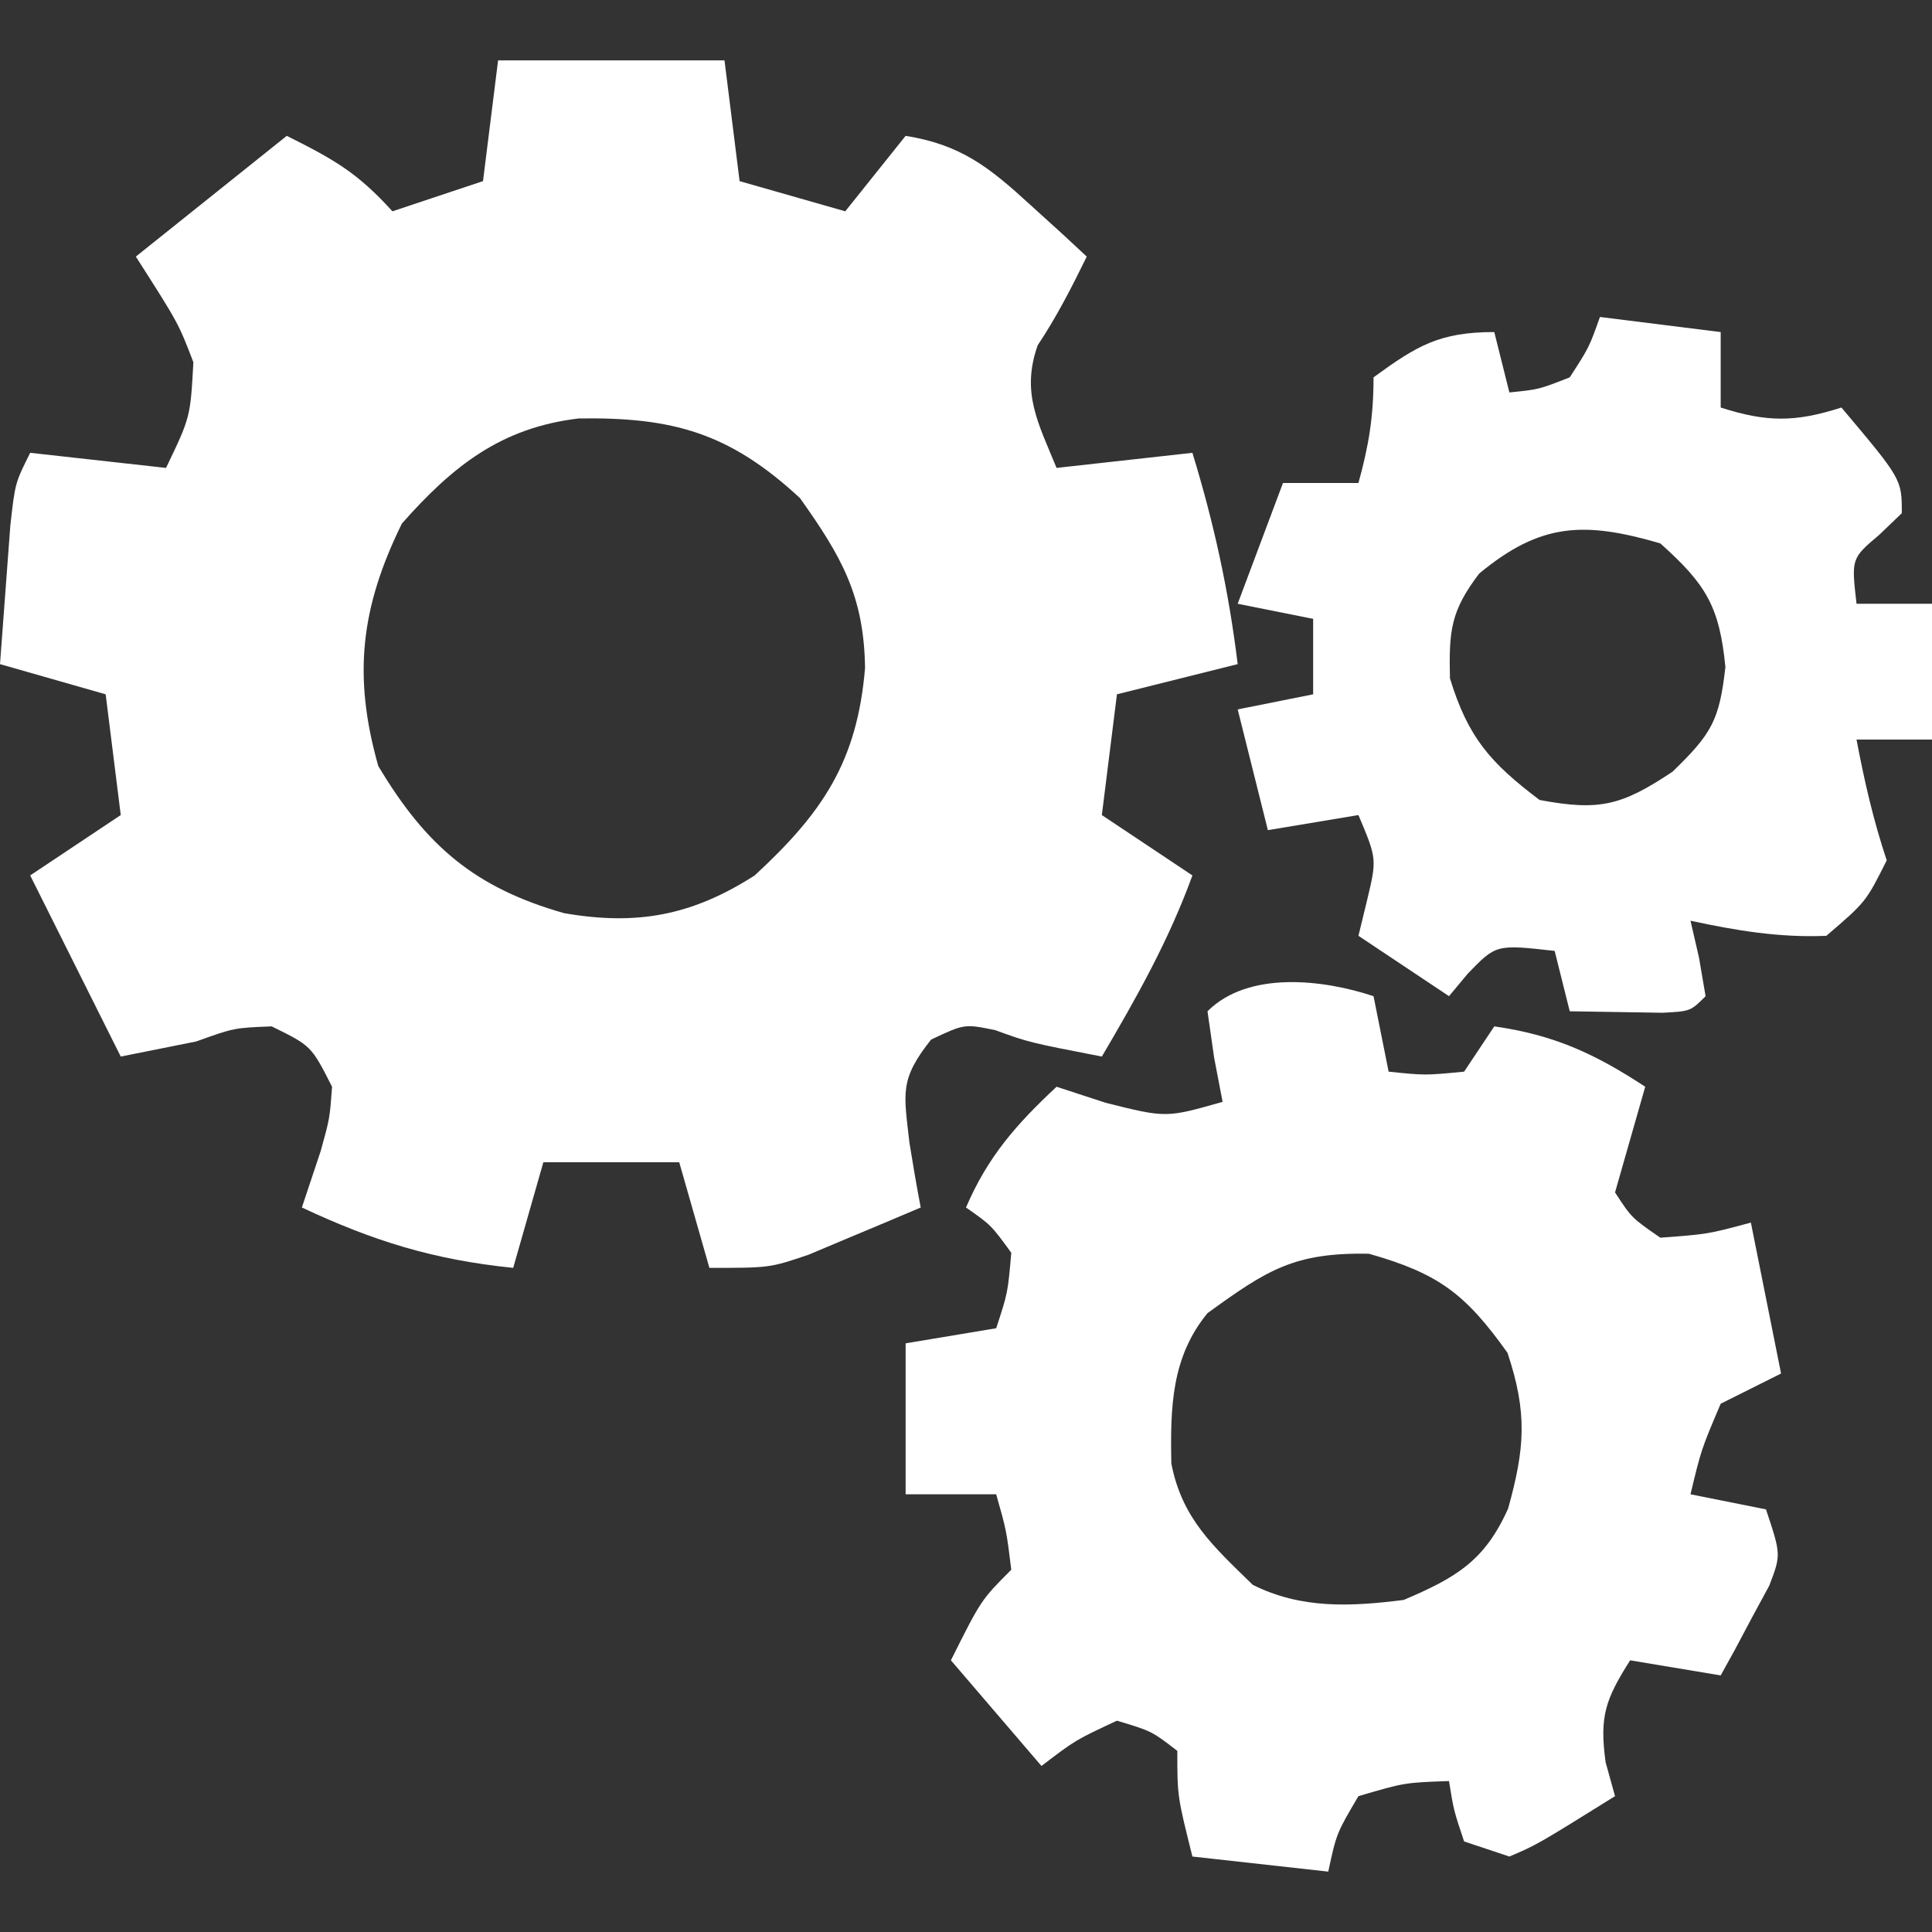 <?xml version="1.0" encoding="UTF-8"?>
<svg version="1.1" xmlns="http://www.w3.org/2000/svg" width="128" height="128">
<rect width="100%" height="100%" fill="#333333" stroke="none"/>
<path d="M0 0 C4.95 0 9.9 0 15 0 C15.495 3.96 15.495 3.96 16 8 C18.31 8.66 20.62 9.32 23 10 C24.32 8.35 25.64 6.7 27 5 C30.661 5.585 32.545 7.083 35.25 9.562 C35.956 10.203 36.663 10.844 37.391 11.504 C38.187 12.244 38.187 12.244 39 13 C37.999 15.045 37.014 16.978 35.75 18.875 C34.642 22.014 35.777 24.011 37 27 C39.97 26.67 42.94 26.34 46 26 C47.43 30.672 48.404 35.131 49 40 C46.36 40.66 43.72 41.32 41 42 C40.67 44.64 40.34 47.28 40 50 C41.98 51.32 43.96 52.64 46 54 C44.434 58.308 42.317 62.062 40 66 C35.164 65.06 35.164 65.06 32.938 64.25 C30.896 63.832 30.896 63.832 28.688 64.875 C26.581 67.528 26.883 68.404 27.25 71.688 C27.48 73.128 27.724 74.567 28 76 C26.42 76.675 24.836 77.34 23.25 78 C22.368 78.371 21.487 78.743 20.578 79.125 C18 80 18 80 14 80 C13.34 77.69 12.68 75.38 12 73 C9.03 73 6.06 73 3 73 C2.34 75.31 1.68 77.62 1 80 C-4.277 79.461 -8.256 78.227 -13 76 C-12.588 74.763 -12.175 73.525 -11.75 72.25 C-11.152 70.094 -11.152 70.094 -11 68 C-12.377 65.289 -12.377 65.289 -15 64 C-17.496 64.099 -17.496 64.099 -20 65 C-22.475 65.495 -22.475 65.495 -25 66 C-26.98 62.04 -28.96 58.08 -31 54 C-29.02 52.68 -27.04 51.36 -25 50 C-25.33 47.36 -25.66 44.72 -26 42 C-28.31 41.34 -30.62 40.68 -33 40 C-32.859 38.041 -32.712 36.083 -32.562 34.125 C-32.481 33.034 -32.4 31.944 -32.316 30.82 C-32 28 -32 28 -31 26 C-28.03 26.33 -25.06 26.66 -22 27 C-20.387 23.643 -20.387 23.643 -20.188 20 C-21.181 17.408 -21.181 17.408 -24 13 C-20.7 10.36 -17.4 7.72 -14 5 C-10.765 6.617 -9.294 7.476 -7 10 C-5.02 9.34 -3.04 8.68 -1 8 C-0.67 5.36 -0.34 2.72 0 0 Z M-6.375 30.688 C-9.104 36.25 -9.63 40.776 -7.938 46.75 C-4.765 52.072 -1.509 54.826 4.375 56.5 C9.213 57.337 12.858 56.654 17 54 C21.491 49.851 23.794 46.47 24.312 40.25 C24.242 35.477 22.758 32.876 20 29 C15.324 24.666 11.568 23.632 5.348 23.723 C0.227 24.328 -2.976 26.841 -6.375 30.688 Z " fill="#fff" transform="translate(33,4)"/>
<path d="M0 0 C0.33 1.65 0.66 3.3 1 5 C3.416 5.25 3.416 5.25 6 5 C6.66 4.01 7.32 3.02 8 2 C11.958 2.565 14.666 3.809 18 6 C17.34 8.31 16.68 10.62 16 13 C17.1 14.687 17.1 14.687 19 16 C22.149 15.767 22.149 15.767 25 15 C25.66 18.3 26.32 21.6 27 25 C25.02 25.99 25.02 25.99 23 27 C21.708 30.042 21.708 30.042 21 33 C22.65 33.33 24.3 33.66 26 34 C27 37 27 37 26.223 39.043 C25.648 40.105 25.648 40.105 25.062 41.188 C24.492 42.261 24.492 42.261 23.91 43.355 C23.61 43.898 23.309 44.441 23 45 C20.03 44.505 20.03 44.505 17 44 C15.381 46.572 14.956 47.677 15.375 50.75 C15.581 51.492 15.787 52.235 16 53 C10.824 56.223 10.824 56.223 9 57 C8.01 56.67 7.02 56.34 6 56 C5.312 53.938 5.312 53.938 5 52 C2.053 52.102 2.053 52.102 -1 53 C-2.453 55.463 -2.453 55.463 -3 58 C-5.97 57.67 -8.94 57.34 -12 57 C-13 53 -13 53 -13 50 C-14.697 48.691 -14.697 48.691 -17 48 C-19.748 49.282 -19.748 49.282 -22 51 C-24.97 47.535 -24.97 47.535 -28 44 C-26 40 -26 40 -24 38 C-24.32 35.397 -24.32 35.397 -25 33 C-26.98 33 -28.96 33 -31 33 C-31 29.7 -31 26.4 -31 23 C-29.02 22.67 -27.04 22.34 -25 22 C-24.23 19.655 -24.23 19.655 -24 17 C-25.334 15.165 -25.334 15.165 -27 14 C-25.557 10.634 -23.667 8.49 -21 6 C-19.391 6.526 -19.391 6.526 -17.75 7.062 C-13.746 8.067 -13.746 8.067 -10 7 C-10.186 6.031 -10.371 5.061 -10.562 4.062 C-10.707 3.052 -10.851 2.041 -11 1 C-8.288 -1.712 -3.298 -1.099 0 0 Z M-11 21 C-13.391 23.911 -13.471 27.245 -13.395 30.965 C-12.686 34.617 -10.625 36.438 -8 39 C-4.773 40.613 -1.498 40.442 2 40 C5.448 38.531 7.365 37.425 8.918 33.941 C10.03 29.946 10.204 27.611 8.875 23.625 C6.09 19.726 4.325 18.375 -0.312 17.062 C-5.248 16.979 -7.024 18.115 -11 21 Z " fill="#fff" transform="translate(91,66)"/>
<path d="M0 0 C2.64 0.33 5.28 0.66 8 1 C8 2.65 8 4.3 8 6 C11.053 6.981 12.947 6.981 16 6 C20 10.75 20 10.75 20 13 C19.505 13.474 19.01 13.949 18.5 14.438 C16.654 16 16.654 16 17 19 C18.65 19 20.3 19 22 19 C22 21.97 22 24.94 22 28 C20.35 28 18.7 28 17 28 C17.523 30.763 18.109 33.326 19 36 C17.625 38.75 17.625 38.75 15 41 C11.9 41.133 9.025 40.653 6 40 C6.186 40.804 6.371 41.609 6.562 42.438 C6.707 43.283 6.851 44.129 7 45 C6 46 6 46 4.152 46.098 C2.102 46.065 0.051 46.033 -2 46 C-2.33 44.68 -2.66 43.36 -3 42 C-6.878 41.566 -6.878 41.566 -8.75 43.5 C-9.162 43.995 -9.575 44.49 -10 45 C-11.98 43.68 -13.96 42.36 -16 41 C-15.814 40.237 -15.629 39.474 -15.438 38.688 C-14.772 35.91 -14.772 35.91 -16 33 C-18.97 33.495 -18.97 33.495 -22 34 C-22.66 31.36 -23.32 28.72 -24 26 C-22.35 25.67 -20.7 25.34 -19 25 C-19 23.35 -19 21.7 -19 20 C-20.65 19.67 -22.3 19.34 -24 19 C-23.01 16.36 -22.02 13.72 -21 11 C-19.35 11 -17.7 11 -16 11 C-15.313 8.509 -15 6.621 -15 4 C-12.112 1.892 -10.615 1 -7 1 C-6.67 2.32 -6.34 3.64 -6 5 C-4.05 4.805 -4.05 4.805 -2 4 C-0.716 2.016 -0.716 2.016 0 0 Z M-8 17 C-9.896 19.499 -10.005 20.78 -9.938 23.938 C-8.736 27.863 -7.266 29.533 -4 32 C-0.029 32.745 1.441 32.373 4.812 30.125 C7.393 27.619 7.917 26.745 8.312 23.188 C7.916 19.148 7.012 17.703 4 15 C-1.034 13.536 -3.919 13.619 -8 17 Z " fill="#fff" transform="translate(106,21)"/>
</svg>
